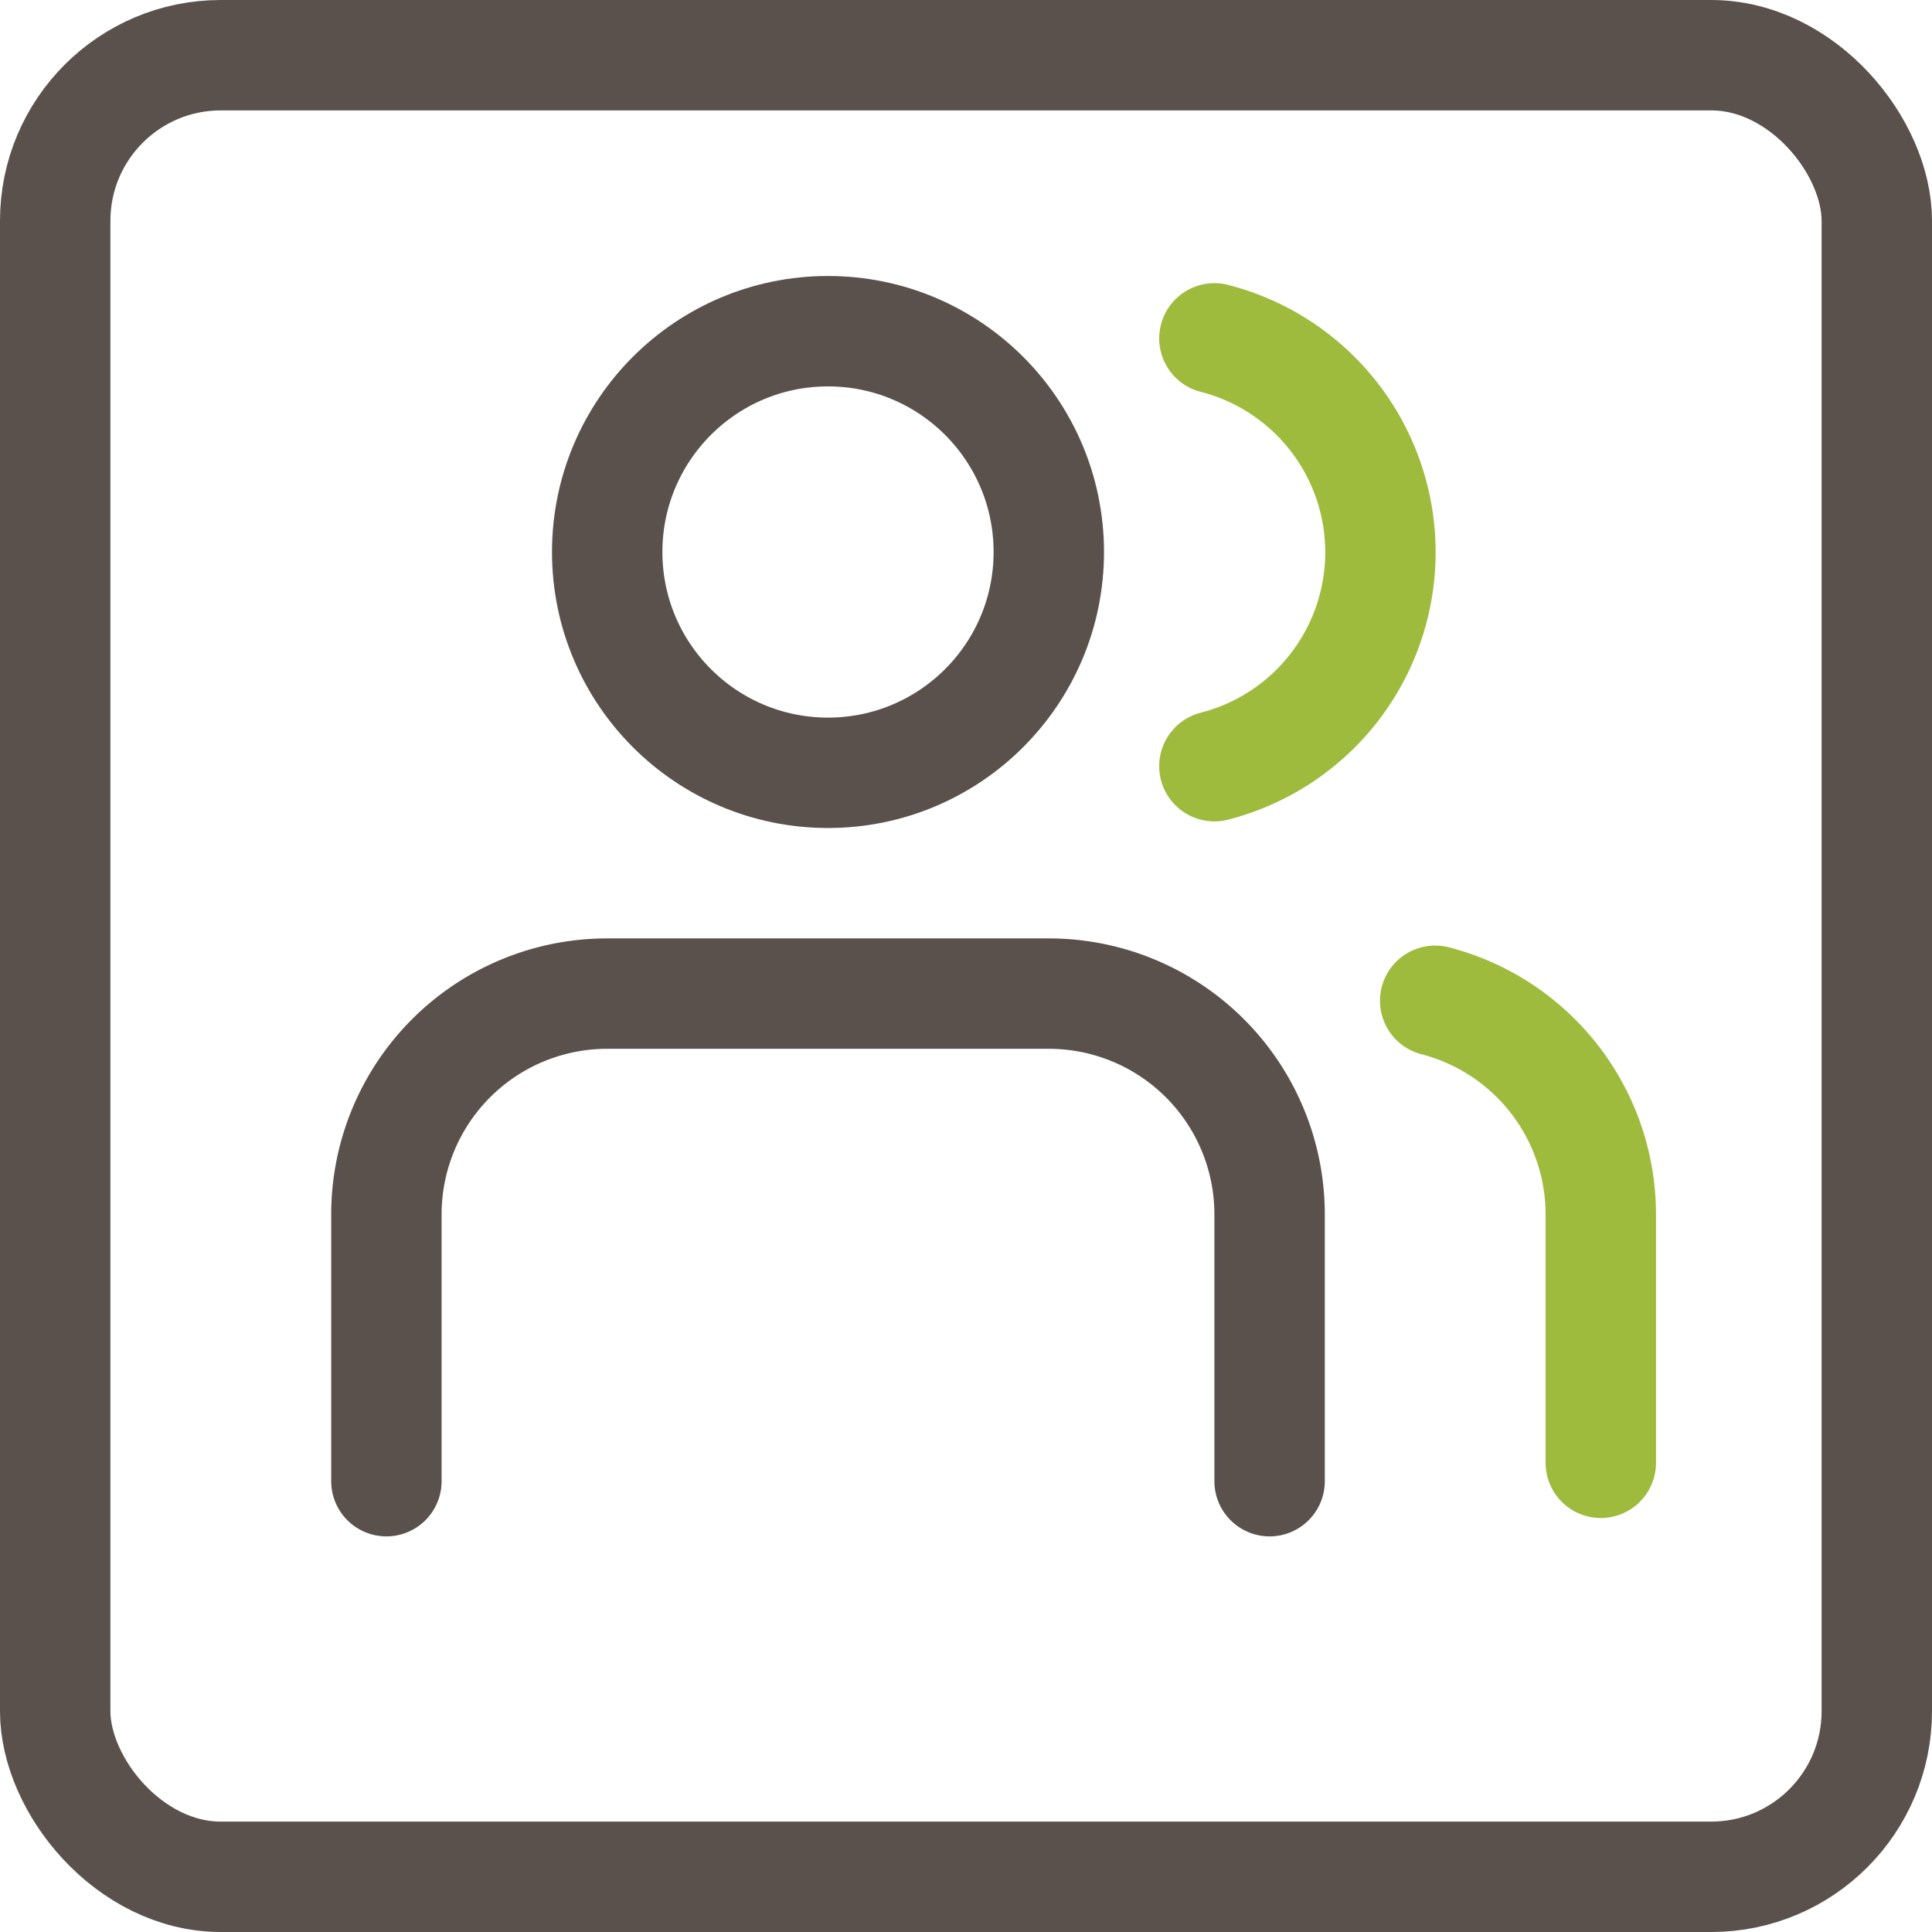 <svg xmlns="http://www.w3.org/2000/svg" width="35" height="35" viewBox="0 0 35 35">
  <g id="icon_미팅룸" transform="translate(7 6)">
    <g id="사각형_18327" data-name="사각형 18327" transform="translate(-7 -6)" fill="none" stroke="#5a514c" stroke-width="2">
      <rect width="35" height="35" rx="4" stroke="none"/>
      <rect x="1" y="1" width="33" height="33" rx="3" fill="none"/>
    </g>
    <path id="패스_475" data-name="패스 475" d="M17,23.833V19a4,4,0,0,0-4-4H5a4,4,0,0,0-4,4v4.833" transform="translate(-1 -3)" fill="none" stroke="#5a514c" stroke-linecap="round" stroke-linejoin="round" stroke-width="2"/>
    <circle id="타원_354" data-name="타원 354" cx="4" cy="4" r="4" transform="translate(4)" fill="none" stroke="#5a514c" stroke-linecap="round" stroke-linejoin="round" stroke-width="2"/>
    <path id="패스_476" data-name="패스 476" d="M23,23.5V19a4,4,0,0,0-3-3.87" transform="translate(-1 -3)" fill="none" stroke="#9ebb3d" stroke-linecap="round" stroke-linejoin="round" stroke-width="2"/>
    <path id="패스_477" data-name="패스 477" d="M16,3.13a4,4,0,0,1,0,7.75" transform="translate(-1 -3)" fill="none" stroke="#9ebb3d" stroke-linecap="round" stroke-linejoin="round" stroke-width="2"/>
  </g>
</svg>
